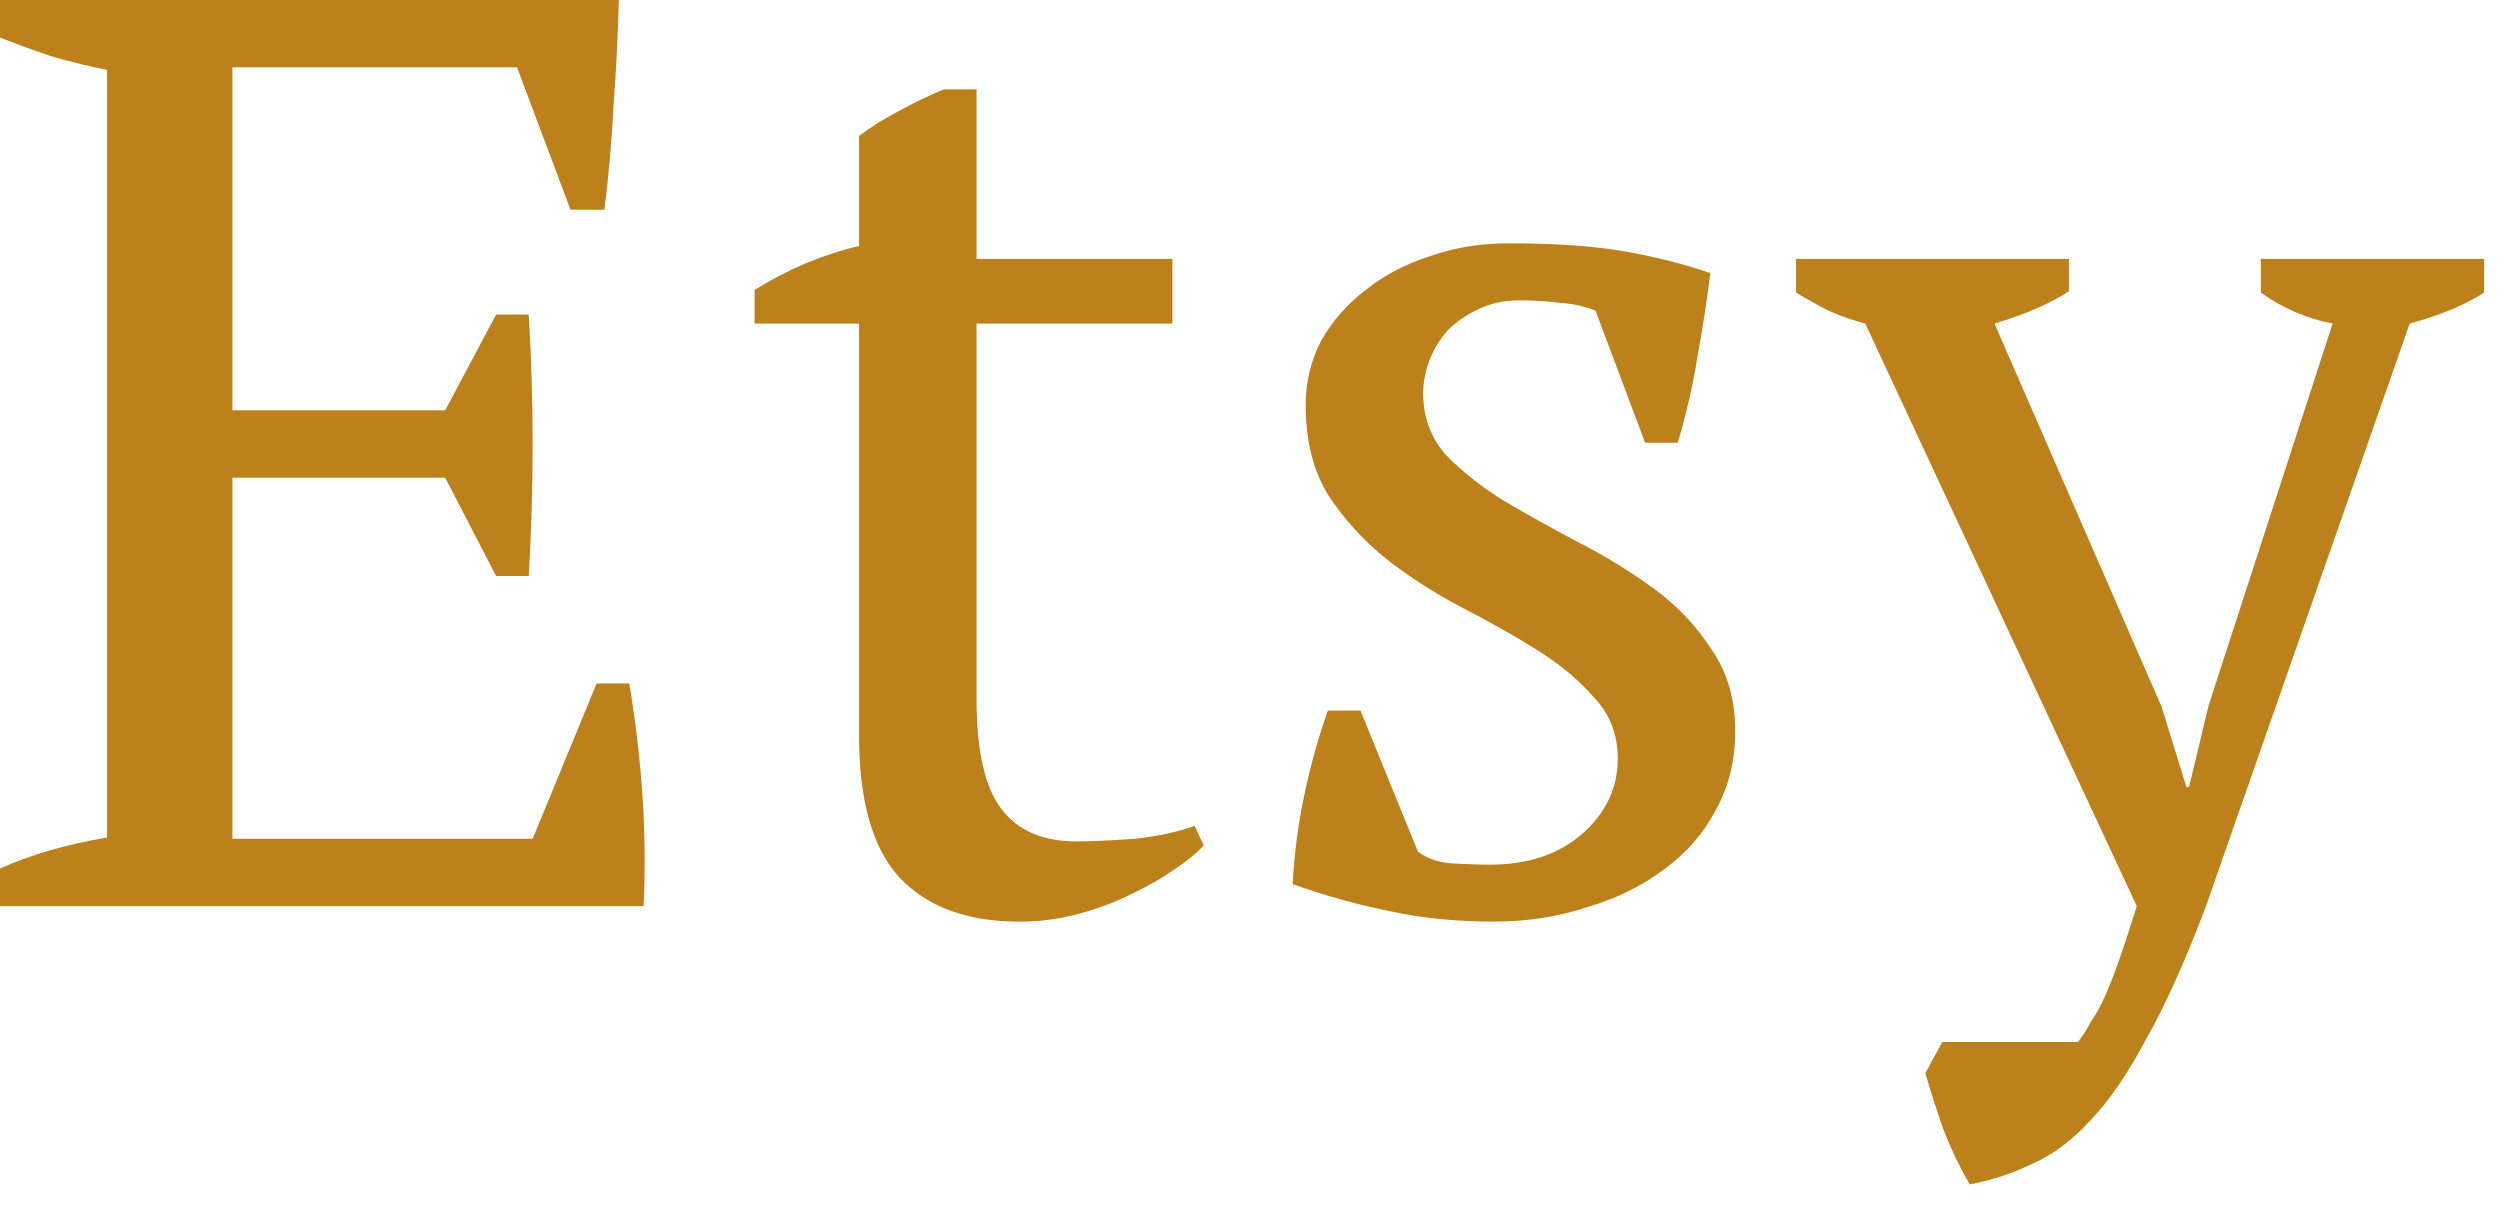 <svg width="45" height="22" viewBox="0 0 45 22" fill="none" xmlns="http://www.w3.org/2000/svg">
<path d="M11.139 0C11.123 0.621 11.092 1.25 11.045 1.887C11.013 2.509 10.959 3.138 10.88 3.775H10.269L9.306 1.212H4.183V7.386H8.013L8.93 5.662H9.517C9.611 7.2 9.611 8.768 9.517 10.368H8.93L8.013 8.598H4.183V15.098H9.588L10.739 12.302H11.327C11.436 12.955 11.515 13.615 11.562 14.283C11.609 14.951 11.617 15.626 11.585 16.31H0V15.634C0.548 15.386 1.191 15.199 1.927 15.075V1.258C1.614 1.196 1.292 1.118 0.963 1.025C0.634 0.916 0.313 0.8 0 0.676V0H11.139Z" fill="#BC811A"/>
<path d="M13.583 5.219C14.179 4.847 14.805 4.582 15.463 4.427V2.447C15.667 2.291 15.902 2.144 16.168 2.004C16.45 1.849 16.724 1.717 16.991 1.608H17.578V4.66H21.103V5.825H17.578V12.582C17.578 13.514 17.727 14.174 18.025 14.562C18.323 14.951 18.769 15.145 19.364 15.145C19.646 15.145 19.999 15.13 20.422 15.098C20.845 15.052 21.205 14.974 21.503 14.865L21.667 15.215C21.542 15.355 21.362 15.502 21.127 15.658C20.907 15.813 20.649 15.96 20.351 16.1C20.069 16.24 19.756 16.357 19.411 16.45C19.067 16.543 18.714 16.59 18.354 16.59C17.414 16.59 16.693 16.326 16.192 15.797C15.706 15.269 15.463 14.415 15.463 13.234V5.825H13.583V5.219Z" fill="#BC811A"/>
<path d="M29.119 13.654C29.119 13.219 28.978 12.854 28.696 12.559C28.429 12.248 28.085 11.96 27.662 11.696C27.239 11.432 26.784 11.176 26.299 10.928C25.829 10.679 25.382 10.392 24.959 10.066C24.536 9.724 24.184 9.335 23.902 8.901C23.636 8.466 23.502 7.93 23.502 7.293C23.502 6.873 23.596 6.485 23.784 6.128C23.988 5.771 24.254 5.468 24.583 5.219C24.912 4.955 25.296 4.753 25.735 4.613C26.174 4.458 26.643 4.38 27.145 4.38C27.991 4.38 28.68 4.427 29.213 4.52C29.761 4.613 30.286 4.745 30.787 4.916C30.724 5.413 30.646 5.918 30.552 6.431C30.474 6.928 30.356 7.44 30.2 7.969H29.612L28.719 5.592C28.531 5.514 28.32 5.468 28.085 5.452C27.85 5.421 27.607 5.406 27.356 5.406C27.074 5.406 26.824 5.46 26.604 5.569C26.401 5.662 26.221 5.786 26.064 5.941C25.923 6.097 25.813 6.275 25.735 6.477C25.657 6.679 25.617 6.881 25.617 7.083C25.617 7.503 25.75 7.868 26.017 8.178C26.299 8.473 26.651 8.753 27.074 9.017C27.497 9.266 27.944 9.514 28.414 9.763C28.899 10.011 29.354 10.291 29.777 10.601C30.2 10.912 30.544 11.277 30.811 11.696C31.093 12.1 31.234 12.59 31.234 13.164C31.234 13.692 31.116 14.166 30.881 14.586C30.662 15.005 30.349 15.362 29.941 15.657C29.549 15.953 29.087 16.178 28.555 16.333C28.038 16.504 27.482 16.589 26.886 16.589C26.213 16.589 25.594 16.527 25.03 16.403C24.466 16.294 23.878 16.131 23.267 15.914C23.299 15.354 23.369 14.819 23.479 14.306C23.588 13.778 23.73 13.273 23.902 12.791H24.489L25.523 15.331C25.696 15.456 25.899 15.525 26.134 15.541C26.385 15.556 26.612 15.564 26.816 15.564C27.505 15.564 28.061 15.378 28.484 15.005C28.907 14.632 29.119 14.182 29.119 13.654Z" fill="#BC811A"/>
<path d="M33.575 5.825C33.34 5.763 33.12 5.685 32.917 5.592C32.729 5.499 32.533 5.39 32.329 5.266V4.66H37.24V5.243C36.911 5.46 36.465 5.654 35.901 5.825L38.909 12.722L39.355 14.166H39.403L39.755 12.698L41.987 5.825C41.517 5.732 41.087 5.546 40.695 5.266V4.66H44.713V5.266C44.384 5.483 43.938 5.67 43.374 5.825L39.708 16.31C39.332 17.304 38.972 18.104 38.627 18.71C38.298 19.331 37.961 19.82 37.617 20.178C37.288 20.535 36.943 20.791 36.583 20.947C36.238 21.117 35.862 21.242 35.455 21.319C35.282 21.024 35.126 20.698 34.985 20.341C34.859 19.984 34.75 19.642 34.656 19.316L34.961 18.756H37.405C37.499 18.632 37.577 18.508 37.64 18.384C37.718 18.275 37.797 18.135 37.875 17.964C37.953 17.793 38.039 17.576 38.133 17.312C38.227 17.048 38.337 16.714 38.462 16.31L33.575 5.825Z" fill="#BC811A"/>
</svg>
